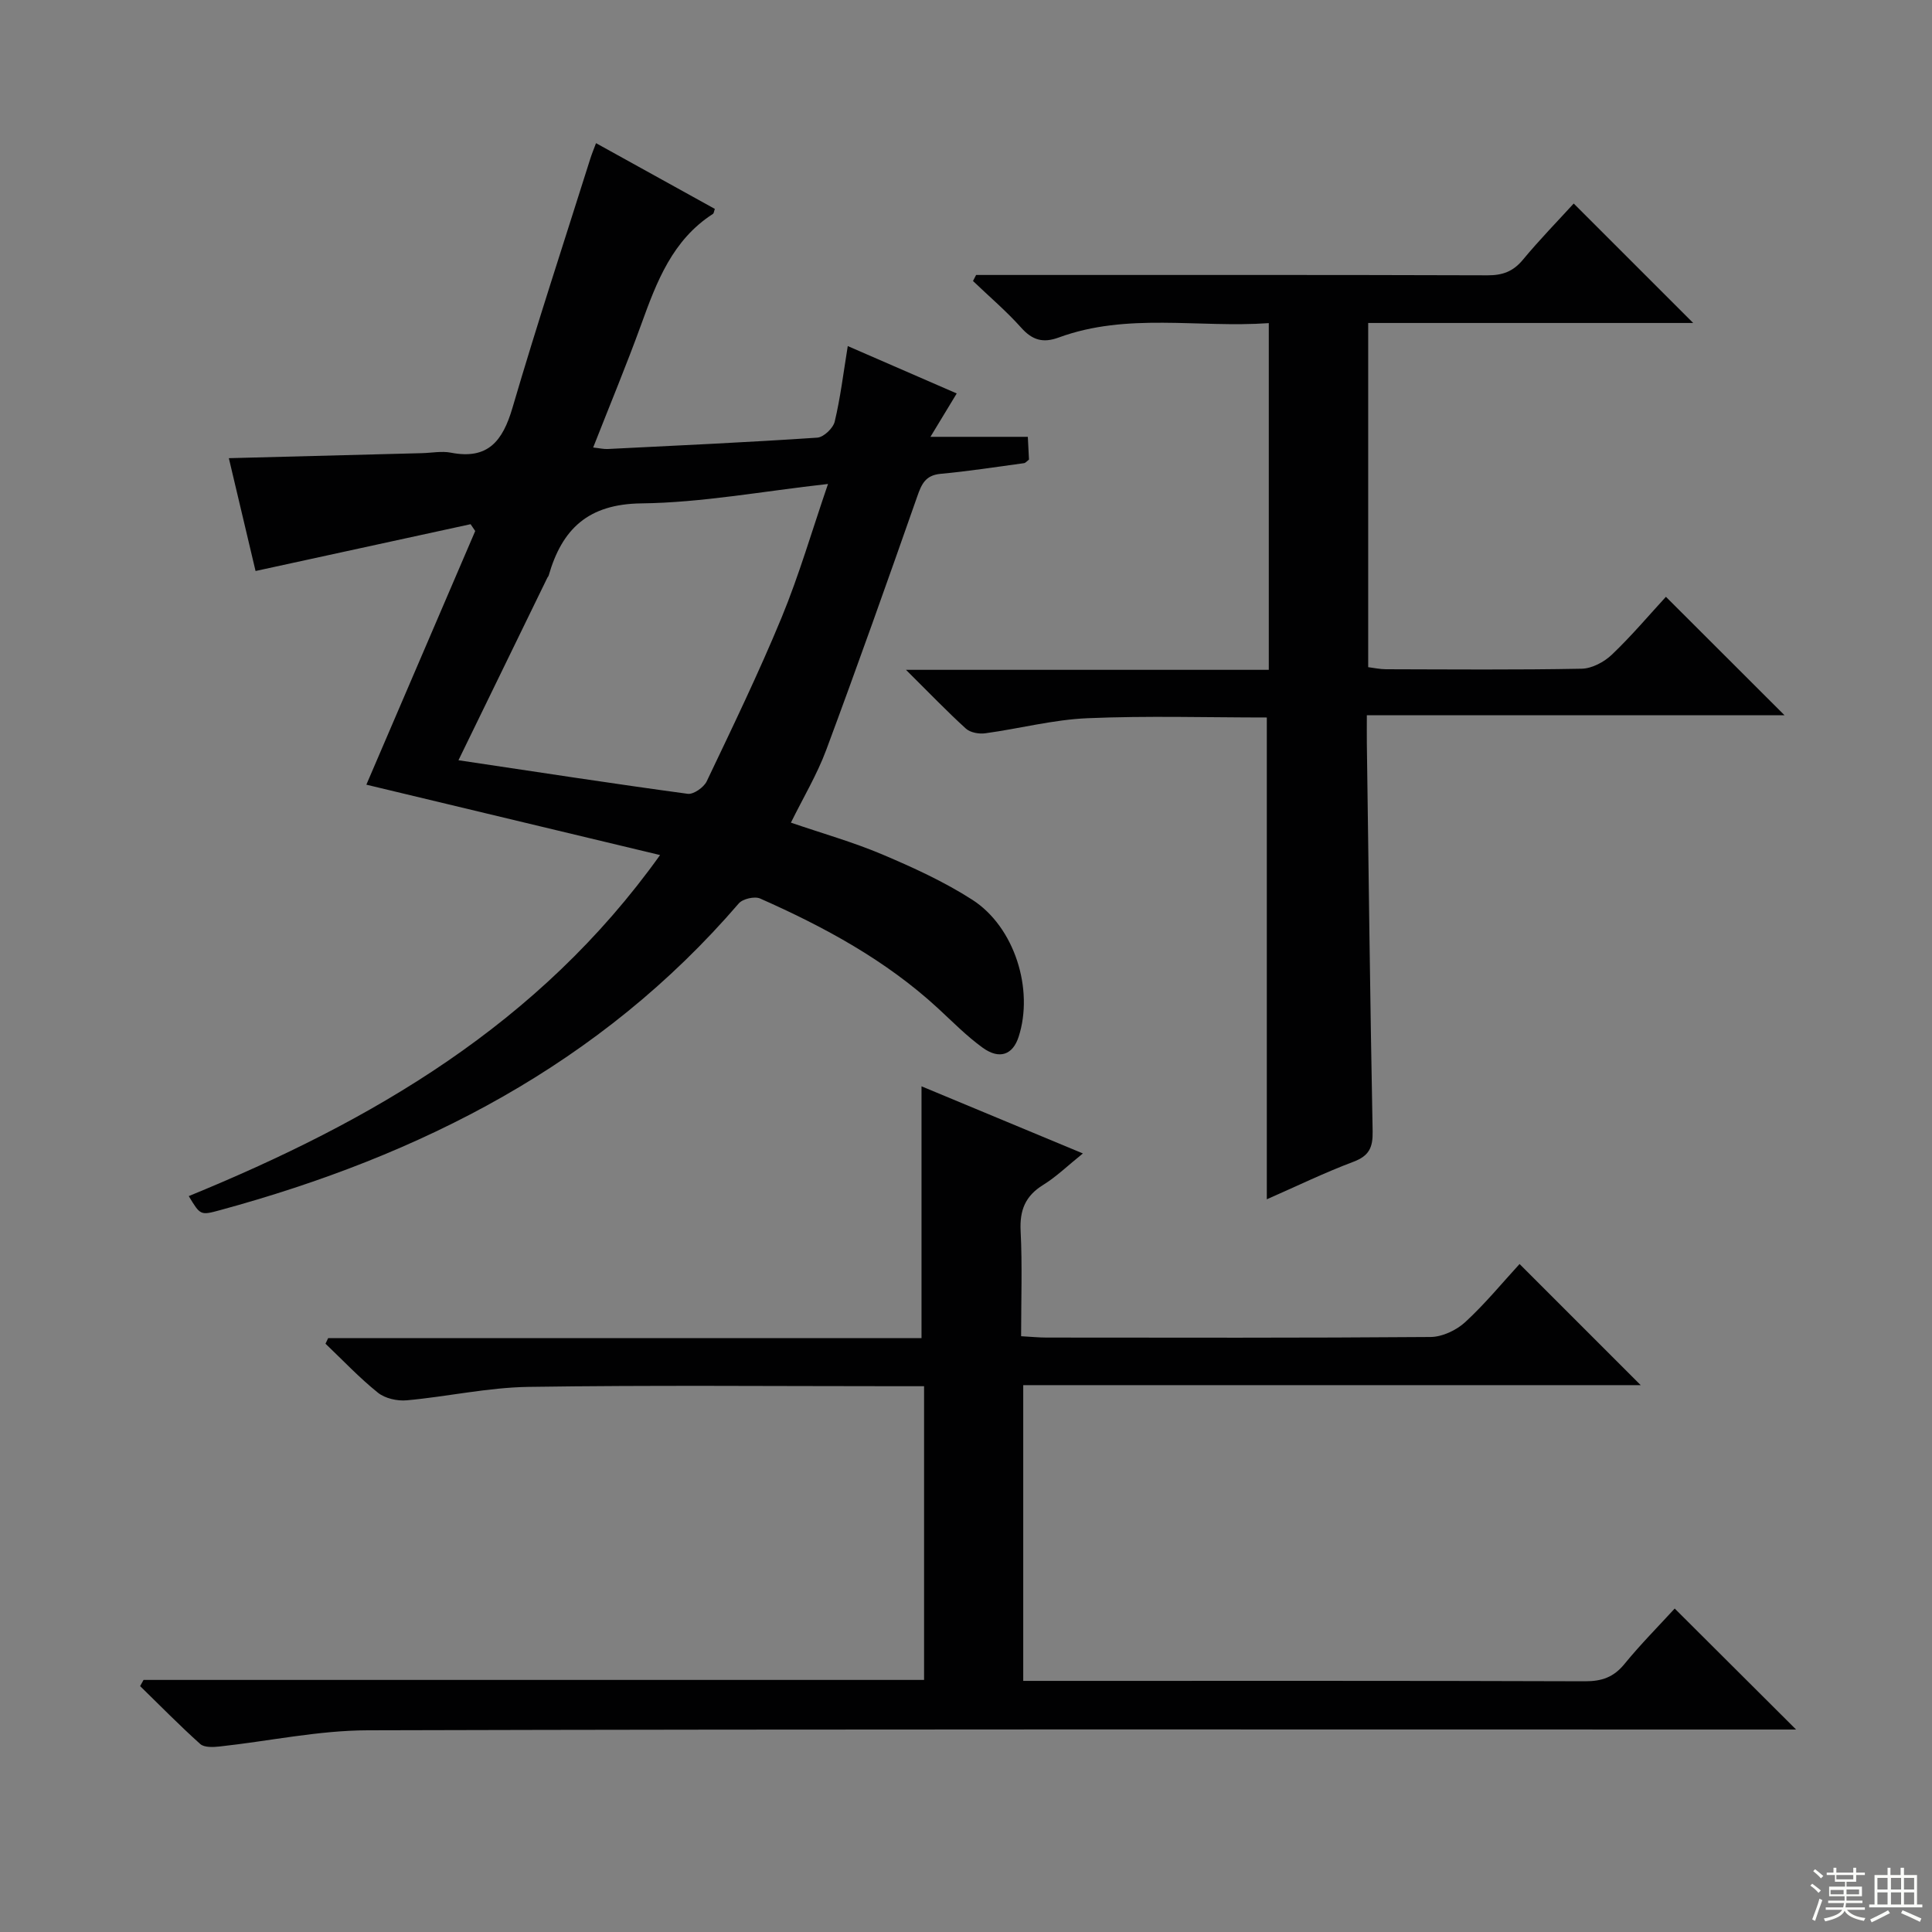 <svg enable-background="new 0 0 400 400" viewBox="0 0 400 400" xmlns="http://www.w3.org/2000/svg"><rect x="0" y="0" width="400" height="400" fill="#808080" stroke="none"/><g fill="#010102"><path d="m136.66 177.03c-20.82-4.99-40.74-9.76-60.81-14.57 7.44-17.34 14.99-34.93 22.54-52.52-.32-.47-.64-.94-.96-1.41-14.64 3.19-29.28 6.37-44.52 9.69-1.68-7.12-3.53-14.92-5.53-23.36 13.77-.36 26.88-.7 39.99-1.04 2-.05 4.06-.47 5.98-.1 7.69 1.5 10.73-2.43 12.74-9.25 5.08-17.33 10.73-34.49 16.16-51.72.29-.92.67-1.82 1.15-3.11 8.36 4.63 16.49 9.12 24.6 13.61-.17.46-.19.9-.4 1.04-8.37 5.39-11.64 14.02-14.82 22.82-3.05 8.41-6.49 16.67-9.97 25.54 1.29.14 2.18.36 3.06.31 14.45-.72 28.9-1.38 43.34-2.35 1.32-.09 3.29-1.96 3.61-3.33 1.18-4.94 1.79-10.02 2.7-15.63 7.67 3.34 14.93 6.49 22.56 9.81-1.78 2.93-3.38 5.57-5.44 8.98h20.16c.1 2.03.18 3.45.24 4.71-.49.38-.73.7-1 .74-5.76.78-11.51 1.68-17.29 2.21-3.14.29-3.95 2.11-4.85 4.7-6.15 17.54-12.36 35.05-18.84 52.47-1.9 5.1-4.74 9.84-7.31 15.05 6.51 2.23 12.89 4.03 18.94 6.59 6.39 2.71 12.8 5.64 18.62 9.38 8.78 5.65 12.77 18.59 9.58 28.39-1.2 3.69-3.94 4.75-7.42 2.25-3.34-2.41-6.27-5.41-9.32-8.22-10.79-9.93-23.49-16.8-36.77-22.68-1.14-.51-3.61.06-4.43 1.02-28.65 33.3-65.78 52.17-107.39 63.5-4.07 1.11-4.08 1.07-6.48-2.91 37.81-15.49 72.44-35.43 97.58-70.61zm-41.74-19.63c16.34 2.44 31.88 4.84 47.47 6.95 1.2.16 3.32-1.33 3.92-2.57 5.35-11.23 10.77-22.44 15.51-33.92 3.62-8.77 6.28-17.95 9.61-27.66-13.64 1.52-26.12 3.87-38.63 4.02-11.06.13-16.44 5.31-19.21 14.96-.04.15-.19.27-.26.42-6.03 12.38-12.05 24.75-18.41 37.8z"/><path d="m29.72 347.81h161.6c0-20.27 0-40.2 0-60.81-1.92 0-3.68 0-5.44 0-25.5 0-51-.24-76.5.14-8.4.13-16.76 2.02-25.16 2.78-1.96.18-4.49-.38-5.98-1.58-3.85-3.09-7.26-6.72-10.85-10.14.18-.38.37-.76.55-1.15h122.85c0-17.67 0-34.72 0-52.14 10.68 4.45 21.63 9 33.41 13.9-3.13 2.51-5.48 4.82-8.22 6.51-3.71 2.29-4.89 5.25-4.67 9.56.36 7.12.1 14.27.1 21.77 2.08.11 3.68.28 5.28.28 26.5.02 53 .09 79.5-.12 2.43-.02 5.34-1.4 7.17-3.08 4.12-3.79 7.7-8.17 11.25-12.03l25.08 25.08c-42.36 0-84.89 0-127.84 0v61.23h5.33c37 0 74-.05 111 .08 3.47.01 5.92-.85 8.14-3.57 3.34-4.09 7.09-7.86 10.41-11.49 8.4 8.37 16.51 16.45 25.13 25.05-2.03 0-3.9 0-5.77 0-96.66 0-193.33-.11-289.99.16-10.2.03-20.39 2.24-30.6 3.35-1.34.15-3.2.24-4.04-.51-4.29-3.84-8.32-7.97-12.45-11.99.23-.44.47-.86.71-1.28z"/><path d="m202.09 56.93h5.4c33.5 0 66.99-.04 100.49.07 3.1.01 5.29-.78 7.3-3.2 3.5-4.22 7.34-8.15 10.54-11.66 8.41 8.41 16.68 16.68 24.74 24.73-21.66 0-44.34 0-67.29 0v71.26c1.2.15 2.45.43 3.7.43 13.5.03 27 .15 40.49-.11 2.14-.04 4.67-1.39 6.27-2.92 4.08-3.89 7.74-8.23 11.18-11.97 8.19 8.18 16.34 16.32 24.55 24.52-28.35 0-57.07 0-86.47 0 0 2.24-.02 4.01 0 5.77.37 26.81.68 53.62 1.2 80.42.06 3.32-.74 5.04-3.97 6.26-6.01 2.26-11.81 5.08-17.94 7.77 0-33.53 0-66.53 0-99.75-12.3 0-24.75-.38-37.16.15-7.07.3-14.07 2.16-21.13 3.12-1.29.18-3.09-.14-4-.96-3.91-3.55-7.57-7.37-12.42-12.18h75.12c0-24.17 0-47.6 0-71.78-14.63 1.03-29.3-2.24-43.5 2.98-3.21 1.18-5.44.57-7.75-2.02-3.08-3.45-6.64-6.47-9.99-9.68.22-.41.43-.83.64-1.25z"/></g><path d="m374.8 390.4.4-.4c.7.5 1.3 1 1.8 1.4l-.5.5c-.5-.6-1.1-1.1-1.7-1.5zm1 7.3-.6-.3c.5-1.4 1.1-2.8 1.5-4.3.2.1.4.2.6.3-.5 1.3-1 2.8-1.5 4.3zm-.4-10.3.4-.4c.4.3 1 .8 1.7 1.4l-.5.5c-.4-.5-1-1-1.6-1.5zm2.5.3h1.7v-1h.6v1h3.5v-1h.6v1h1.8v.5h-1.8v1.4h-2v1h3.2v2h-3.2v.9h3.3v.5h-3.4c0 .3-.1.6-.1.9h4v.5h-3.7c.7.9 1.9 1.5 3.8 1.7-.1.2-.2.4-.3.6-2.1-.4-3.5-1.1-4-2.1-.4 1-1.8 1.7-4 2.2-.1-.2-.2-.4-.3-.6 2.1-.4 3.4-1 3.8-1.8h-3.4v-.5h3.6c.1-.3.1-.6.2-.9h-3.3v-.5h3.4c0-.3 0-.6 0-.9h-3.2v-2h3.3v-1h-2.1v-1.4h-1.7v-.5zm1.1 3.5v1h2.7c0-.3 0-.4 0-.4 0-.1 0-.2 0-.2 0-.1 0-.2 0-.3h-2.7zm1.2-3v.9h3.5v-.9zm4.7 3h-2.6v.6.4h2.6z" fill="#fbfcfa"/><path d="m393.6 386.7h.6v1.5h2.7v6.1h1.1v.6h-11v-.6h1.1v-6.1h2.7v-1.5h.6v1.5h2.1v-1.5zm-2.7 8.8.4.6c-1.2.6-2.5 1.3-3.8 1.9-.1-.2-.2-.4-.3-.6 1.2-.6 2.5-1.2 3.7-1.9zm-2.2-6.7v2.4h2.1v-2.4zm0 3v2.5h2.1v-2.5zm2.8-3v2.4h2.1v-2.4zm0 3v2.5h2.1v-2.5zm6 6.1c-1.4-.7-2.7-1.3-3.9-1.8l.3-.6c1.5.6 2.7 1.2 3.9 1.7zm-1.2-9.1h-2.1v2.4h2.1zm-2.1 3v2.5h2.1v-2.5z" fill="#fbfcfa"/></svg>